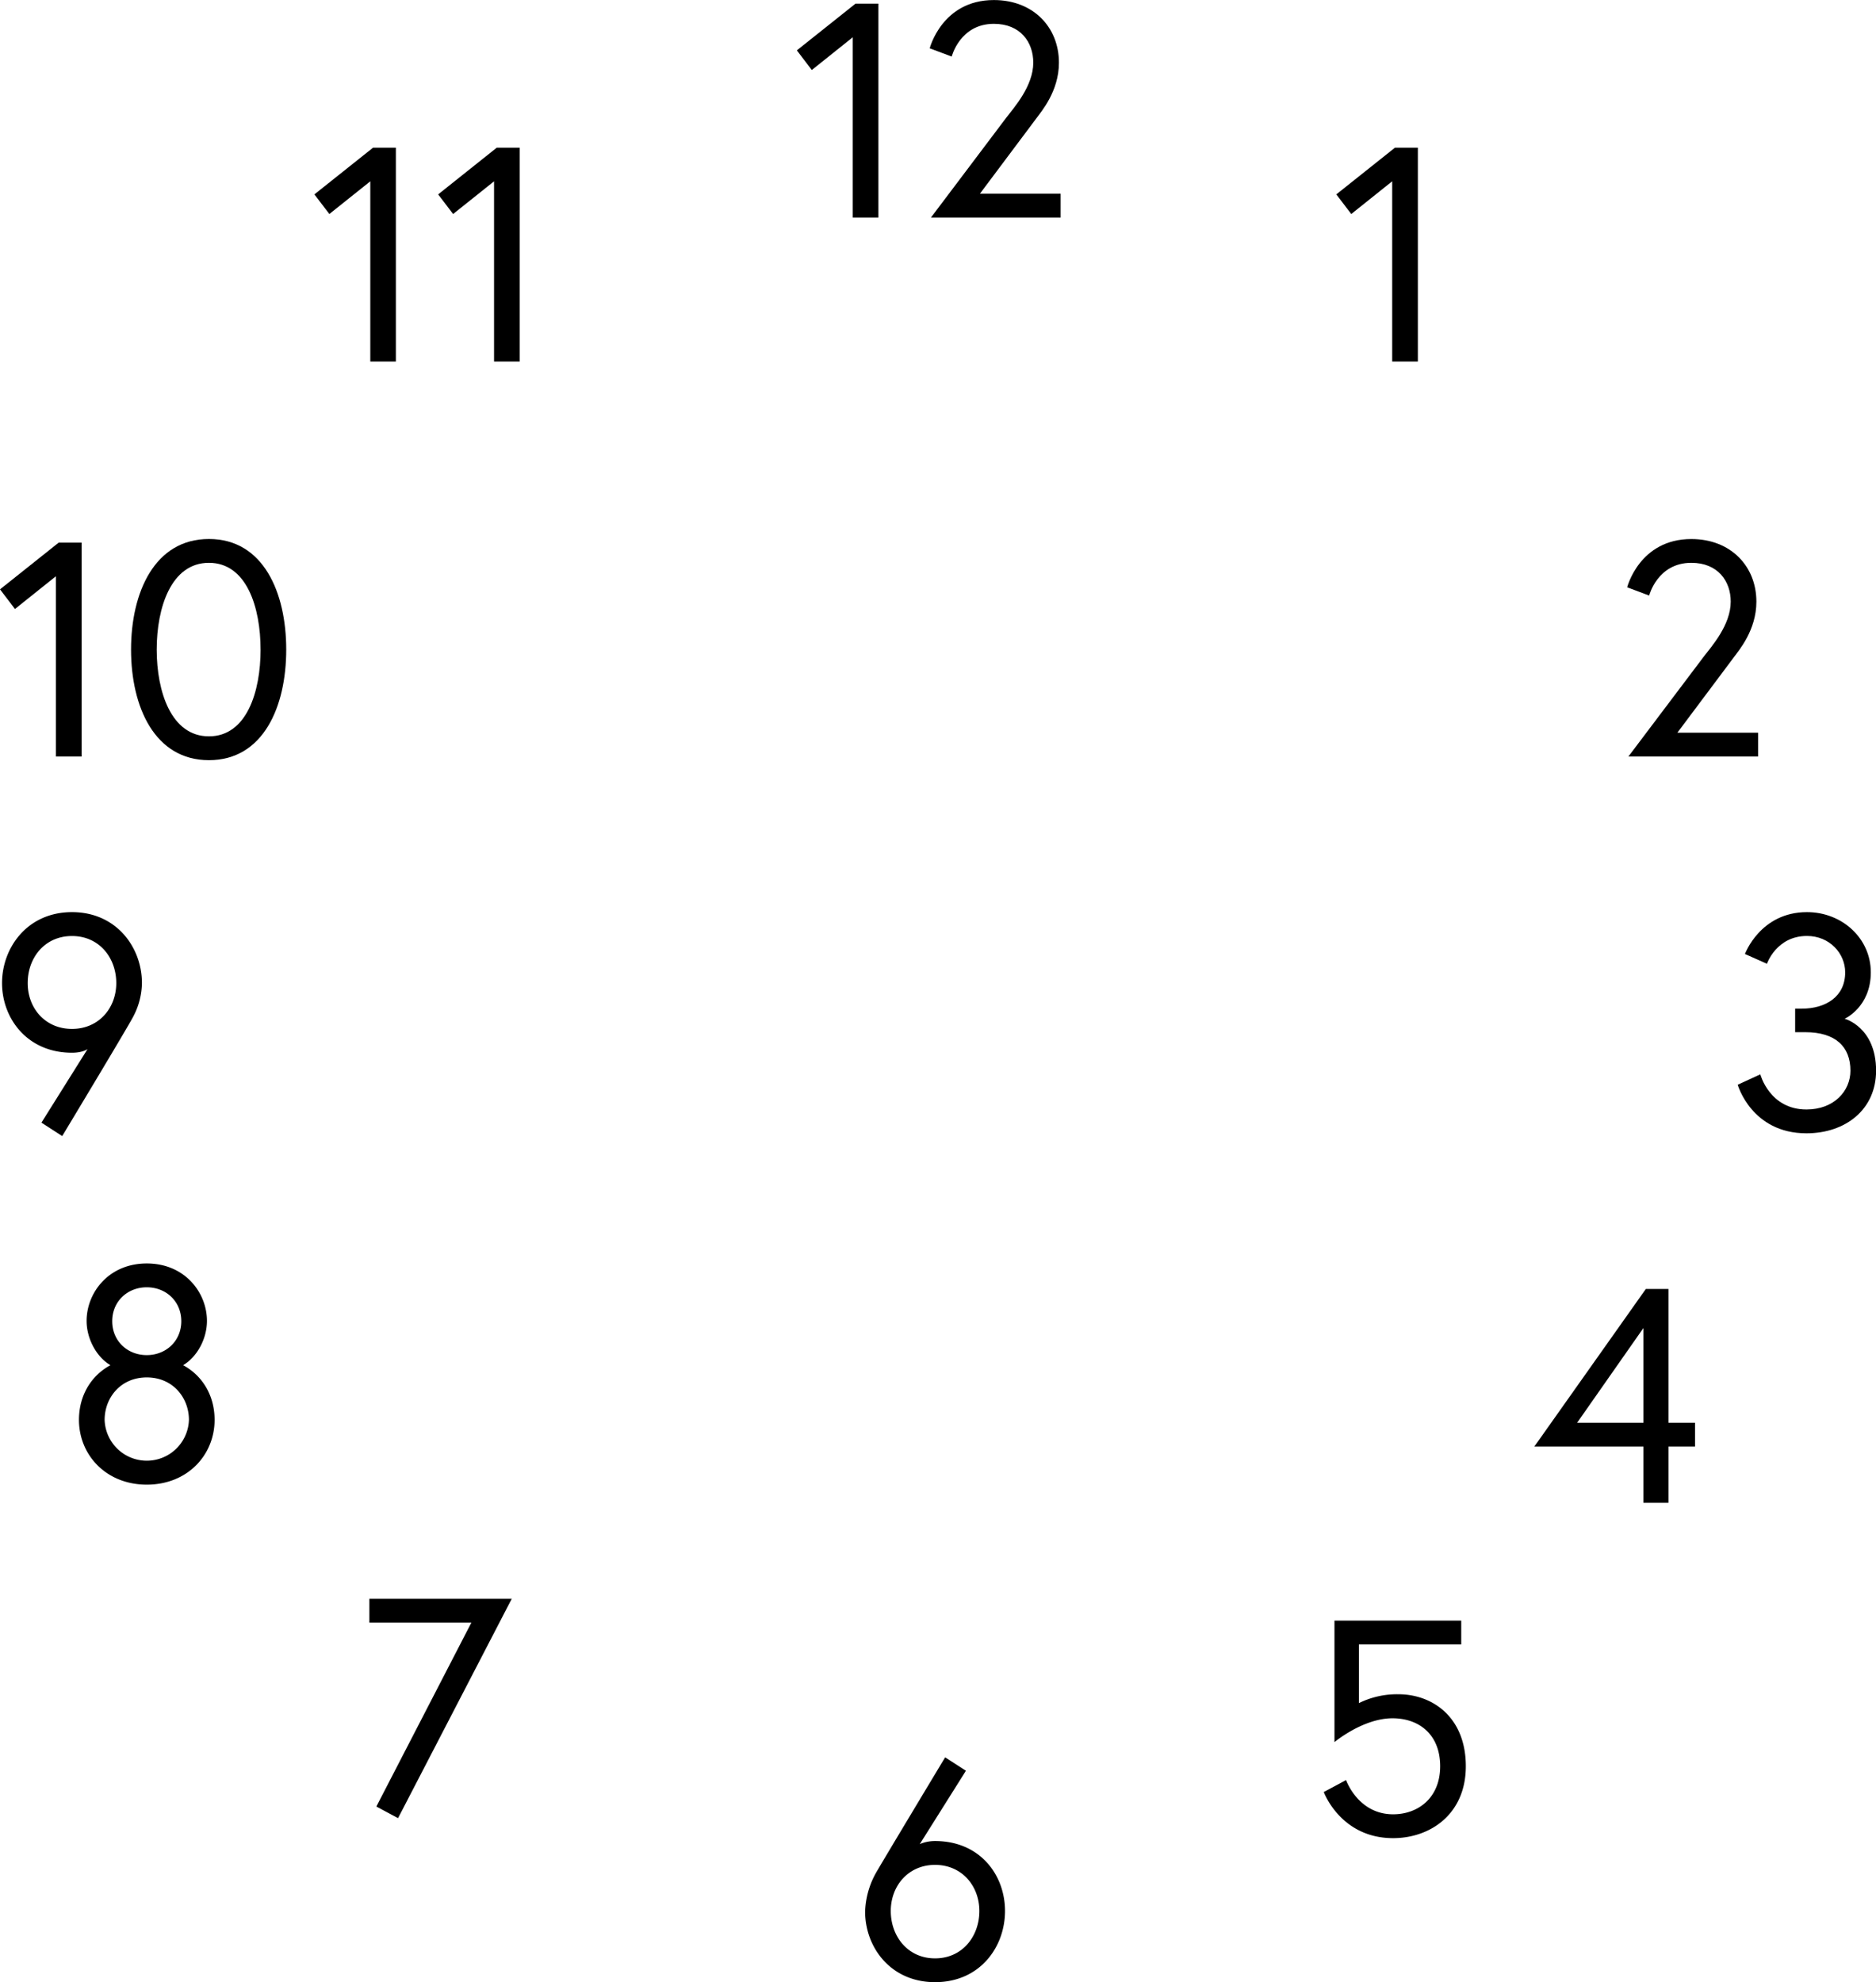 <svg id="Layer_1" data-name="Layer 1" xmlns="http://www.w3.org/2000/svg" viewBox="0 0 859.79 908.36"><title>clock-face</title><path d="M463.65,35.93h10.5v98H462.39V51.33l-18.76,15-6.86-9Z" transform="translate(-71.57 -34.25)"/><path d="M532.67,88.29c3.64-4.76,12.46-14.56,12.46-25.34,0-9.38-5.88-17.78-18.06-17.78-15.54,0-19.32,15-19.32,15l-10.08-3.78s5.6-22.12,29.4-22.12c18.06,0,29.82,12.46,29.82,28.7,0,13.16-8.12,22.4-10.22,25.34l-26,34.72h37v10.92H498.23Z" transform="translate(-71.57 -34.25)"/><path d="M710.89,101.93h10.5v98H709.63v-82.6l-18.76,15-6.86-9Z" transform="translate(-71.57 -34.25)"/><path d="M852.32,335.29c3.64-4.76,12.46-14.56,12.46-25.34,0-9.38-5.88-17.78-18.06-17.78-15.54,0-19.32,15-19.32,15l-10.08-3.78s5.6-22.12,29.4-22.12c18.06,0,29.82,12.46,29.82,28.7,0,13.16-8.12,22.4-10.22,25.34l-26,34.72h37v10.92H817.88Z" transform="translate(-71.57 -34.25)"/><path d="M899.72,463.17c-14,0-18.34,12.74-18.34,12.74l-10.08-4.48s7-19.18,28.42-19.18c16.1,0,29.26,12,29.26,27.58,0,16-12,21.28-12,21.28s14.42,3.78,14.42,23.8c0,17.78-14,28.7-31.92,28.7-25.2,0-31.5-22.26-31.5-22.26l10.36-4.76s4.2,16.1,21.14,16.1c12.6,0,20.16-8.4,20.16-17.78,0-10.92-6.72-17.64-20.72-17.64h-4.62V496.49h2.94c11.06,0,20-5.46,20-16.66C917.22,471.15,910.08,463.17,899.72,463.17Z" transform="translate(-71.57 -34.25)"/><path d="M825.88,624.93h10.36v61.32h12.18v10.92H836.24v25.76H824.76V697.17h-50Zm-1.12,61.32v-43.4l-30.38,43.4Z" transform="translate(-71.57 -34.25)"/><path d="M710.05,876.61c-24.08,0-31.78-21.14-31.78-21.14L688.49,850s5.46,15.68,21.56,15.68c11.48,0,21.56-7.56,21.56-22,0-14.7-9.8-22-21.84-22-13.58,0-26.6,10.92-26.6,10.92V776.93h58.1v10.92h-46.9v26.88a39.45,39.45,0,0,1,18.06-4.06c15.82,0,30.94,10.64,30.94,33C743.37,865.69,727,876.61,710.05,876.61Z" transform="translate(-71.57 -34.25)"/><path d="M493.12,879.33a17.81,17.81,0,0,1,7-1.4c20.58,0,32.06,15.54,32.06,32.06s-11.48,32.62-32.06,32.62-32.06-16.24-32.06-32.34a38.94,38.94,0,0,1,4.76-17.36c2-3.64,31.92-53.34,31.92-53.34l9.52,6.16ZM479.82,910c0,11.48,7.7,21.7,20.3,21.7s20.3-10.22,20.3-21.7-8-21.14-20.3-21.14S479.82,898.51,479.82,910Z" transform="translate(-71.57 -34.25)"/><path d="M240.86,766.93H306.1L254,867.45l-9.94-5.32,43.54-84.28H240.86Z" transform="translate(-71.57 -34.25)"/><path d="M166.42,639.57c0,8-4.34,16.38-10.92,20.3,8.82,4.76,14.42,13.86,14.42,25.06,0,16-12.32,29.68-31.08,29.68s-31.08-13.72-31.08-29.68c0-11.2,5.6-20.3,14.42-25.06-6.58-3.92-10.92-12.32-10.92-20.3,0-12.88,10.08-26.32,27.58-26.32S166.42,626.69,166.42,639.57Zm-8.26,45.36c0-10.08-7.28-19.46-19.32-19.46s-19.32,9.38-19.32,19.46a19.33,19.33,0,0,0,38.64,0Zm-3.5-45.22c0-9.1-7-15.54-15.82-15.54S123,630.61,123,639.71s7,15.54,15.82,15.54S154.66,648.81,154.66,639.71Z" transform="translate(-71.57 -34.25)"/><path d="M111.7,515s-2.1,1.68-7.14,1.68c-20.58,0-32.06-15.82-32.06-31.92S84,452.25,104.56,452.25s32.06,16.38,32.06,32.48A33.84,33.84,0,0,1,132.7,500c-2,4.06-32.62,54.88-32.62,54.88l-9.52-6.16Zm13.16-30.24c0-11.48-7.7-21.56-20.3-21.56s-20.3,10.08-20.3,21.56,8,21,20.3,21S124.86,496.21,124.86,484.73Z" transform="translate(-71.57 -34.25)"/><path d="M98.45,282.93H109v98H97.19v-82.6l-18.76,15-6.86-9Z" transform="translate(-71.57 -34.25)"/><path d="M202.75,331.93c0,26.18-10.5,50.68-35.42,50.68s-35.7-24.5-35.7-50.68,10.78-50.68,35.7-50.68S202.75,305.75,202.75,331.93Zm-11.76,0c0-19.18-6.3-39.76-23.66-39.76s-23.94,20.58-23.94,39.76,6.58,39.76,23.94,39.76S191,351.11,191,331.93Z" transform="translate(-71.57 -34.25)"/><path d="M242.54,101.93H253v98H241.28v-82.6l-18.76,15-6.86-9Z" transform="translate(-71.57 -34.25)"/><path d="M299.24,101.93h10.5v98H298v-82.6l-18.76,15-6.86-9Z" transform="translate(-71.57 -34.25)"/></svg>